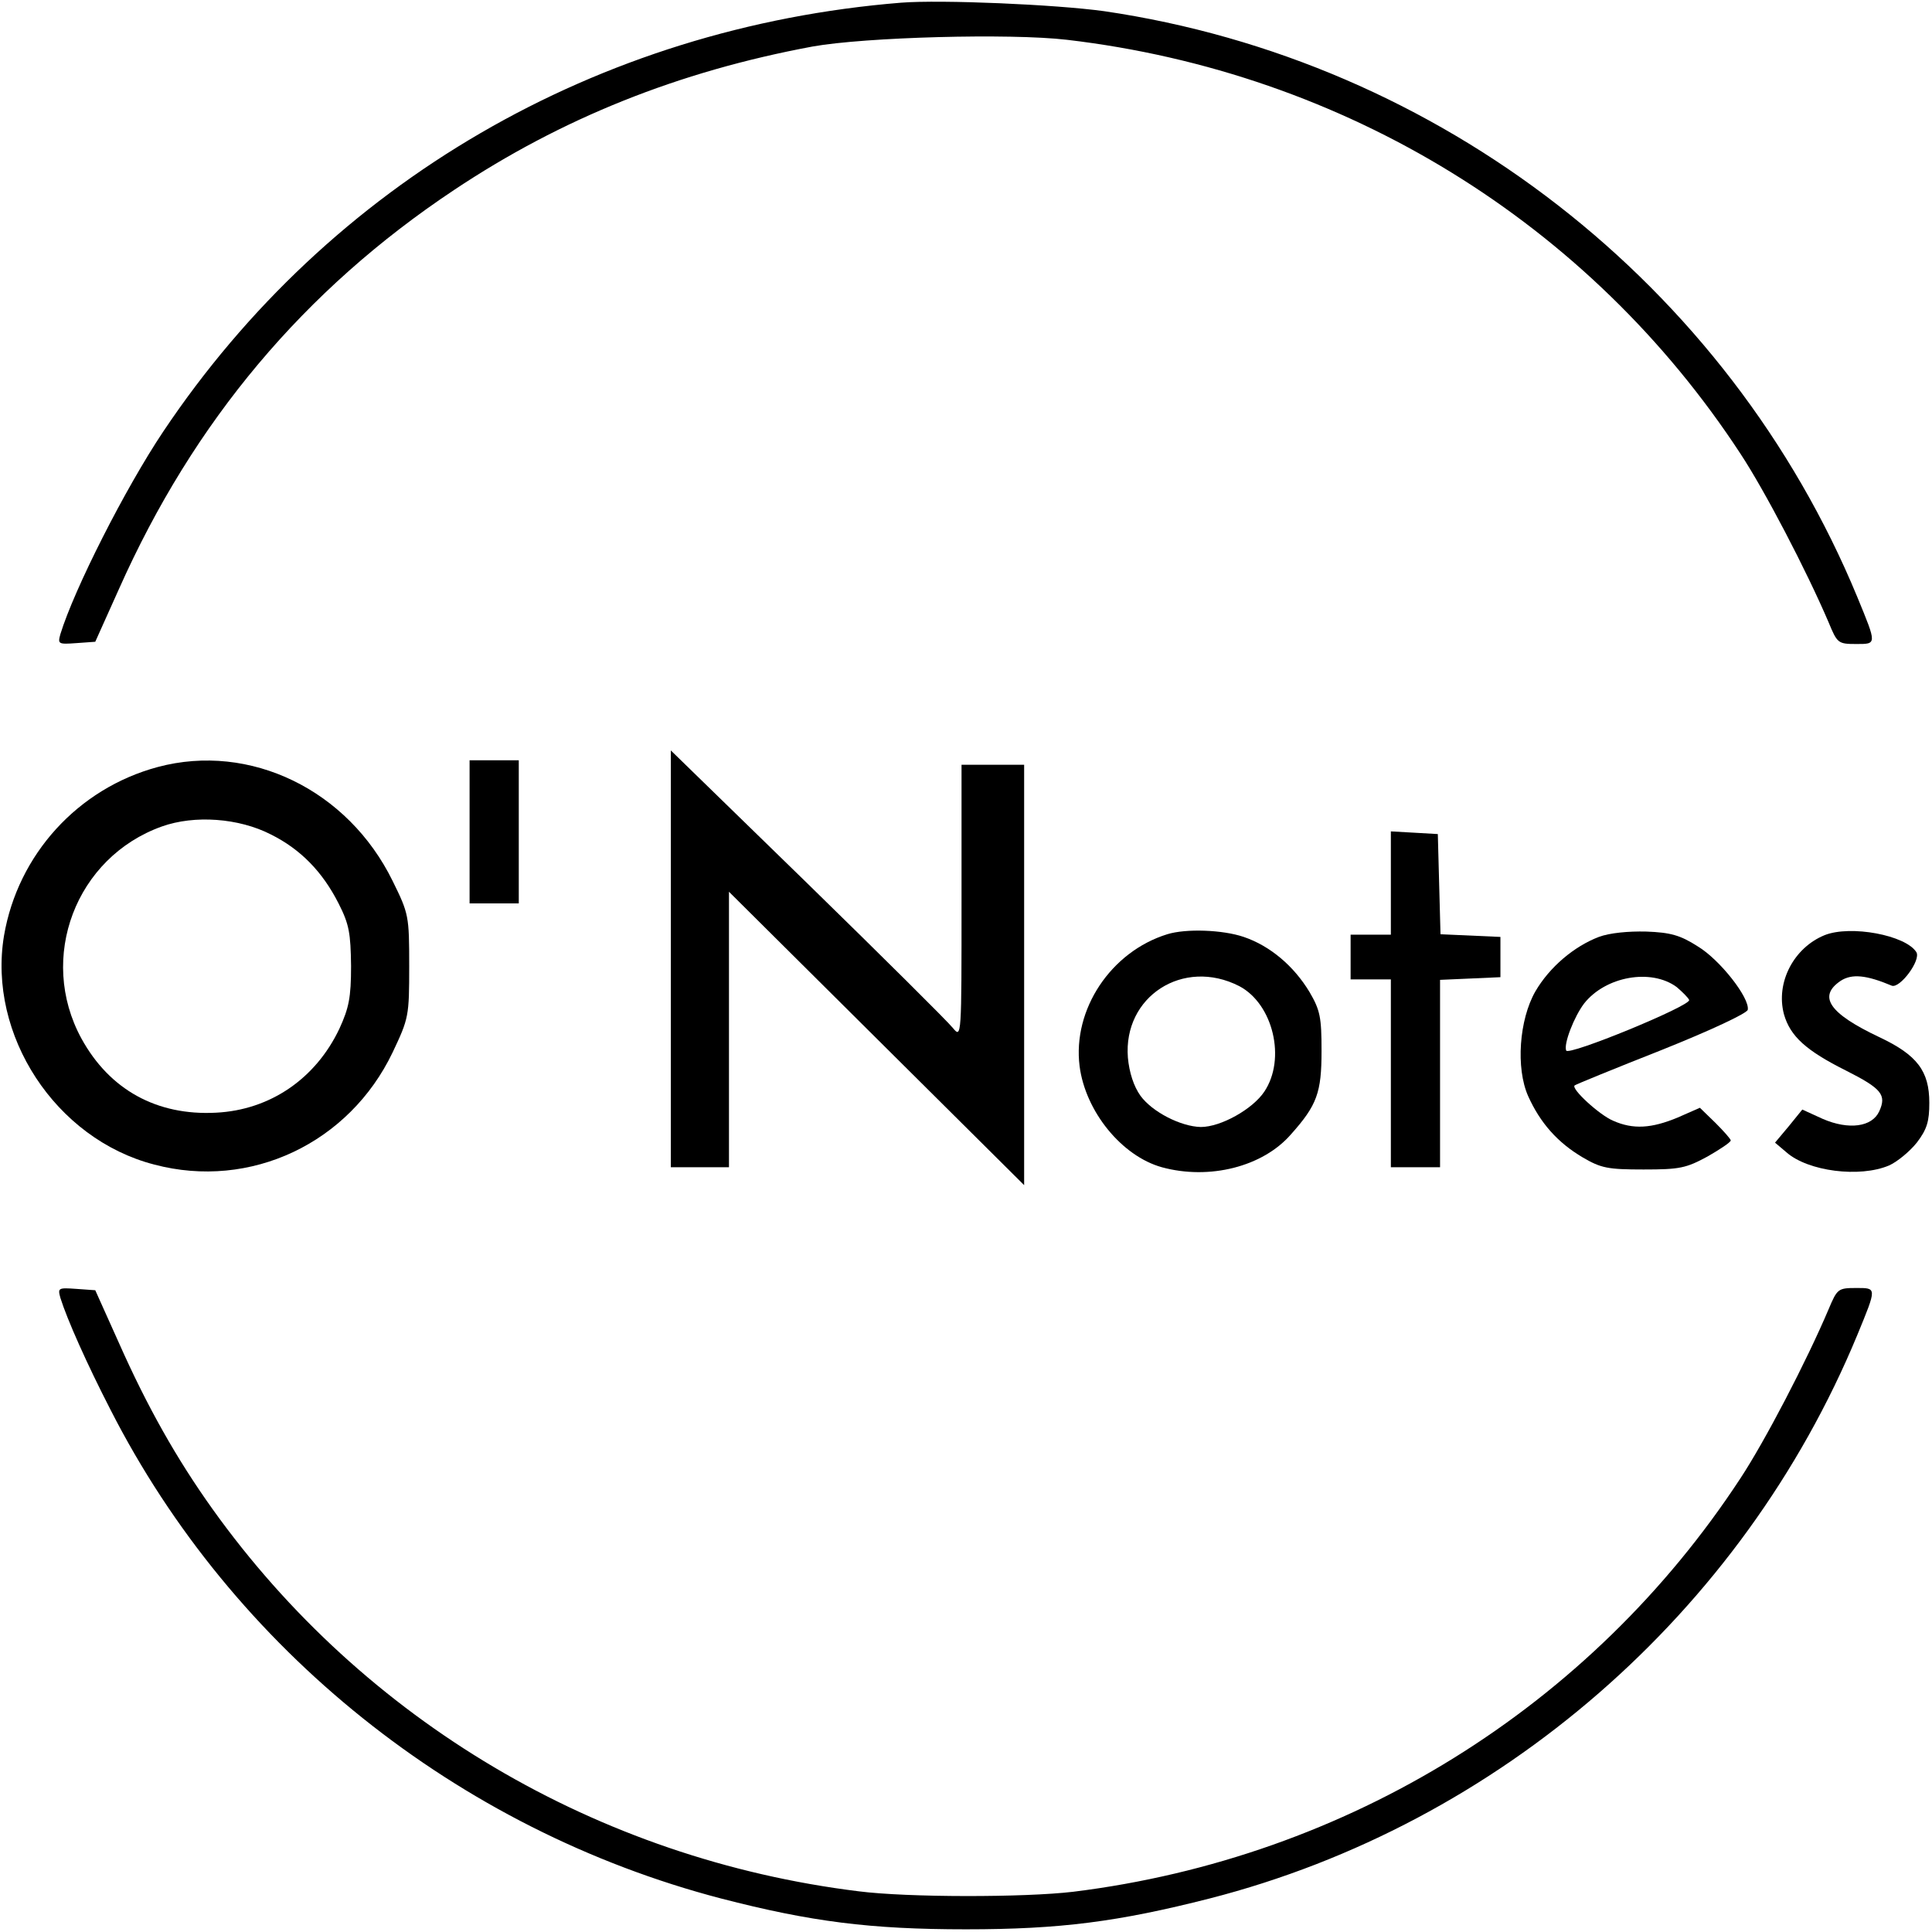 <?xml version="1.0" standalone="no"?>
<!DOCTYPE svg PUBLIC "-//W3C//DTD SVG 20010904//EN"
 "http://www.w3.org/TR/2001/REC-SVG-20010904/DTD/svg10.dtd">
<svg version="1.0" xmlns="http://www.w3.org/2000/svg"
 width="432pt" height="432pt" viewBox="0 0 432 432"
 preserveAspectRatio="xMidYMid meet">

<g transform="translate(0,432) scale(0.1,-0.1)"
fill="#000000" stroke="none">
<path d="M2015 4314 c-680 -55 -1278 -403 -1650 -959 -85 -127 -199 -352 -230
-453 -6 -22 -5 -23 36 -20 l42 3 53 118 c167 375 414 669 749 892 240 160 501
265 802 321 117 21 441 30 569 15 621 -73 1168 -409 1506 -926 54 -82 147
-260 197 -377 19 -46 21 -48 61 -48 47 0 47 -2 3 105 -289 699 -934 1200
-1684 1310 -109 15 -363 26 -454 19z"/>
<path d="M1500 2176 l0 -466 65 0 65 0 0 308 0 308 330 -328 330 -328 0 470 0
470 -70 0 -70 0 0 -306 c0 -302 0 -306 -19 -283 -10 13 -156 158 -325 323
l-306 298 0 -466z"/>
<path d="M353 2605 c-179 -48 -313 -196 -344 -377 -37 -222 115 -455 336 -512
215 -57 436 48 533 251 36 76 37 81 37 193 0 112 -1 117 -37 190 -100 204
-319 310 -525 255z m253 -151 c66 -33 115 -83 151 -154 24 -47 27 -67 28 -140
0 -71 -5 -94 -26 -140 -53 -112 -155 -182 -276 -188 -132 -7 -238 51 -301 166
-98 180 -13 405 180 474 73 26 172 19 244 -18z"/>
<path d="M1050 2460 l0 -160 55 0 55 0 0 160 0 160 -55 0 -55 0 0 -160z"/>
<path d="M3110 2346 l0 -116 -45 0 -45 0 0 -50 0 -50 45 0 45 0 0 -210 0 -210
55 0 55 0 0 210 0 209 68 3 67 3 0 45 0 45 -67 3 -67 3 -3 112 -3 112 -52 3
-53 3 0 -115z"/>
<path d="M2610 2231 c-126 -39 -212 -168 -196 -295 13 -101 94 -201 184 -226
106 -29 226 1 289 74 58 65 68 93 68 186 0 75 -3 91 -27 132 -35 58 -88 103
-147 123 -47 16 -129 19 -171 6z m161 -116 c76 -40 105 -163 56 -236 -26 -39
-97 -79 -142 -79 -45 1 -109 34 -135 70 -15 21 -25 52 -28 85 -11 137 124 224
249 160z"/>
<path d="M3575 2225 c-55 -21 -110 -67 -142 -122 -36 -63 -44 -171 -16 -234
27 -60 66 -104 122 -137 41 -24 56 -27 136 -27 81 0 95 3 143 29 28 16 52 32
52 36 0 3 -16 21 -34 39 l-35 34 -50 -22 c-58 -24 -99 -27 -144 -7 -31 13 -95
72 -86 79 2 2 90 38 194 79 110 44 191 82 193 90 5 26 -62 112 -112 142 -39
25 -61 31 -115 33 -40 1 -82 -3 -106 -12z m174 -112 c13 -11 26 -24 28 -29 4
-13 -271 -126 -275 -113 -6 15 18 76 40 105 48 61 150 79 207 37z"/>
<path d="M4080 2229 c-69 -28 -110 -106 -91 -177 14 -49 49 -81 139 -126 79
-40 91 -54 74 -91 -16 -35 -68 -42 -126 -17 l-46 21 -30 -37 -31 -37 26 -22
c48 -42 163 -57 229 -29 18 8 46 31 62 51 23 30 28 48 28 89 0 71 -27 107
-112 147 -112 53 -138 91 -86 126 25 16 57 13 114 -11 18 -7 66 57 55 75 -24
38 -147 61 -205 38z"/>
<path d="M135 1418 c15 -48 59 -147 112 -250 273 -536 776 -939 1365 -1093
201 -52 334 -69 548 -69 211 0 341 17 545 69 647 166 1191 639 1448 1260 44
107 44 105 -3 105 -40 0 -42 -2 -61 -47 -50 -118 -143 -296 -197 -378 -335
-512 -878 -849 -1492 -925 -109 -13 -371 -13 -480 1 -584 72 -1107 382 -1445
855 -80 112 -146 229 -209 371 l-53 118 -42 3 c-41 3 -42 2 -36 -20z"/>
</g>
</svg>
